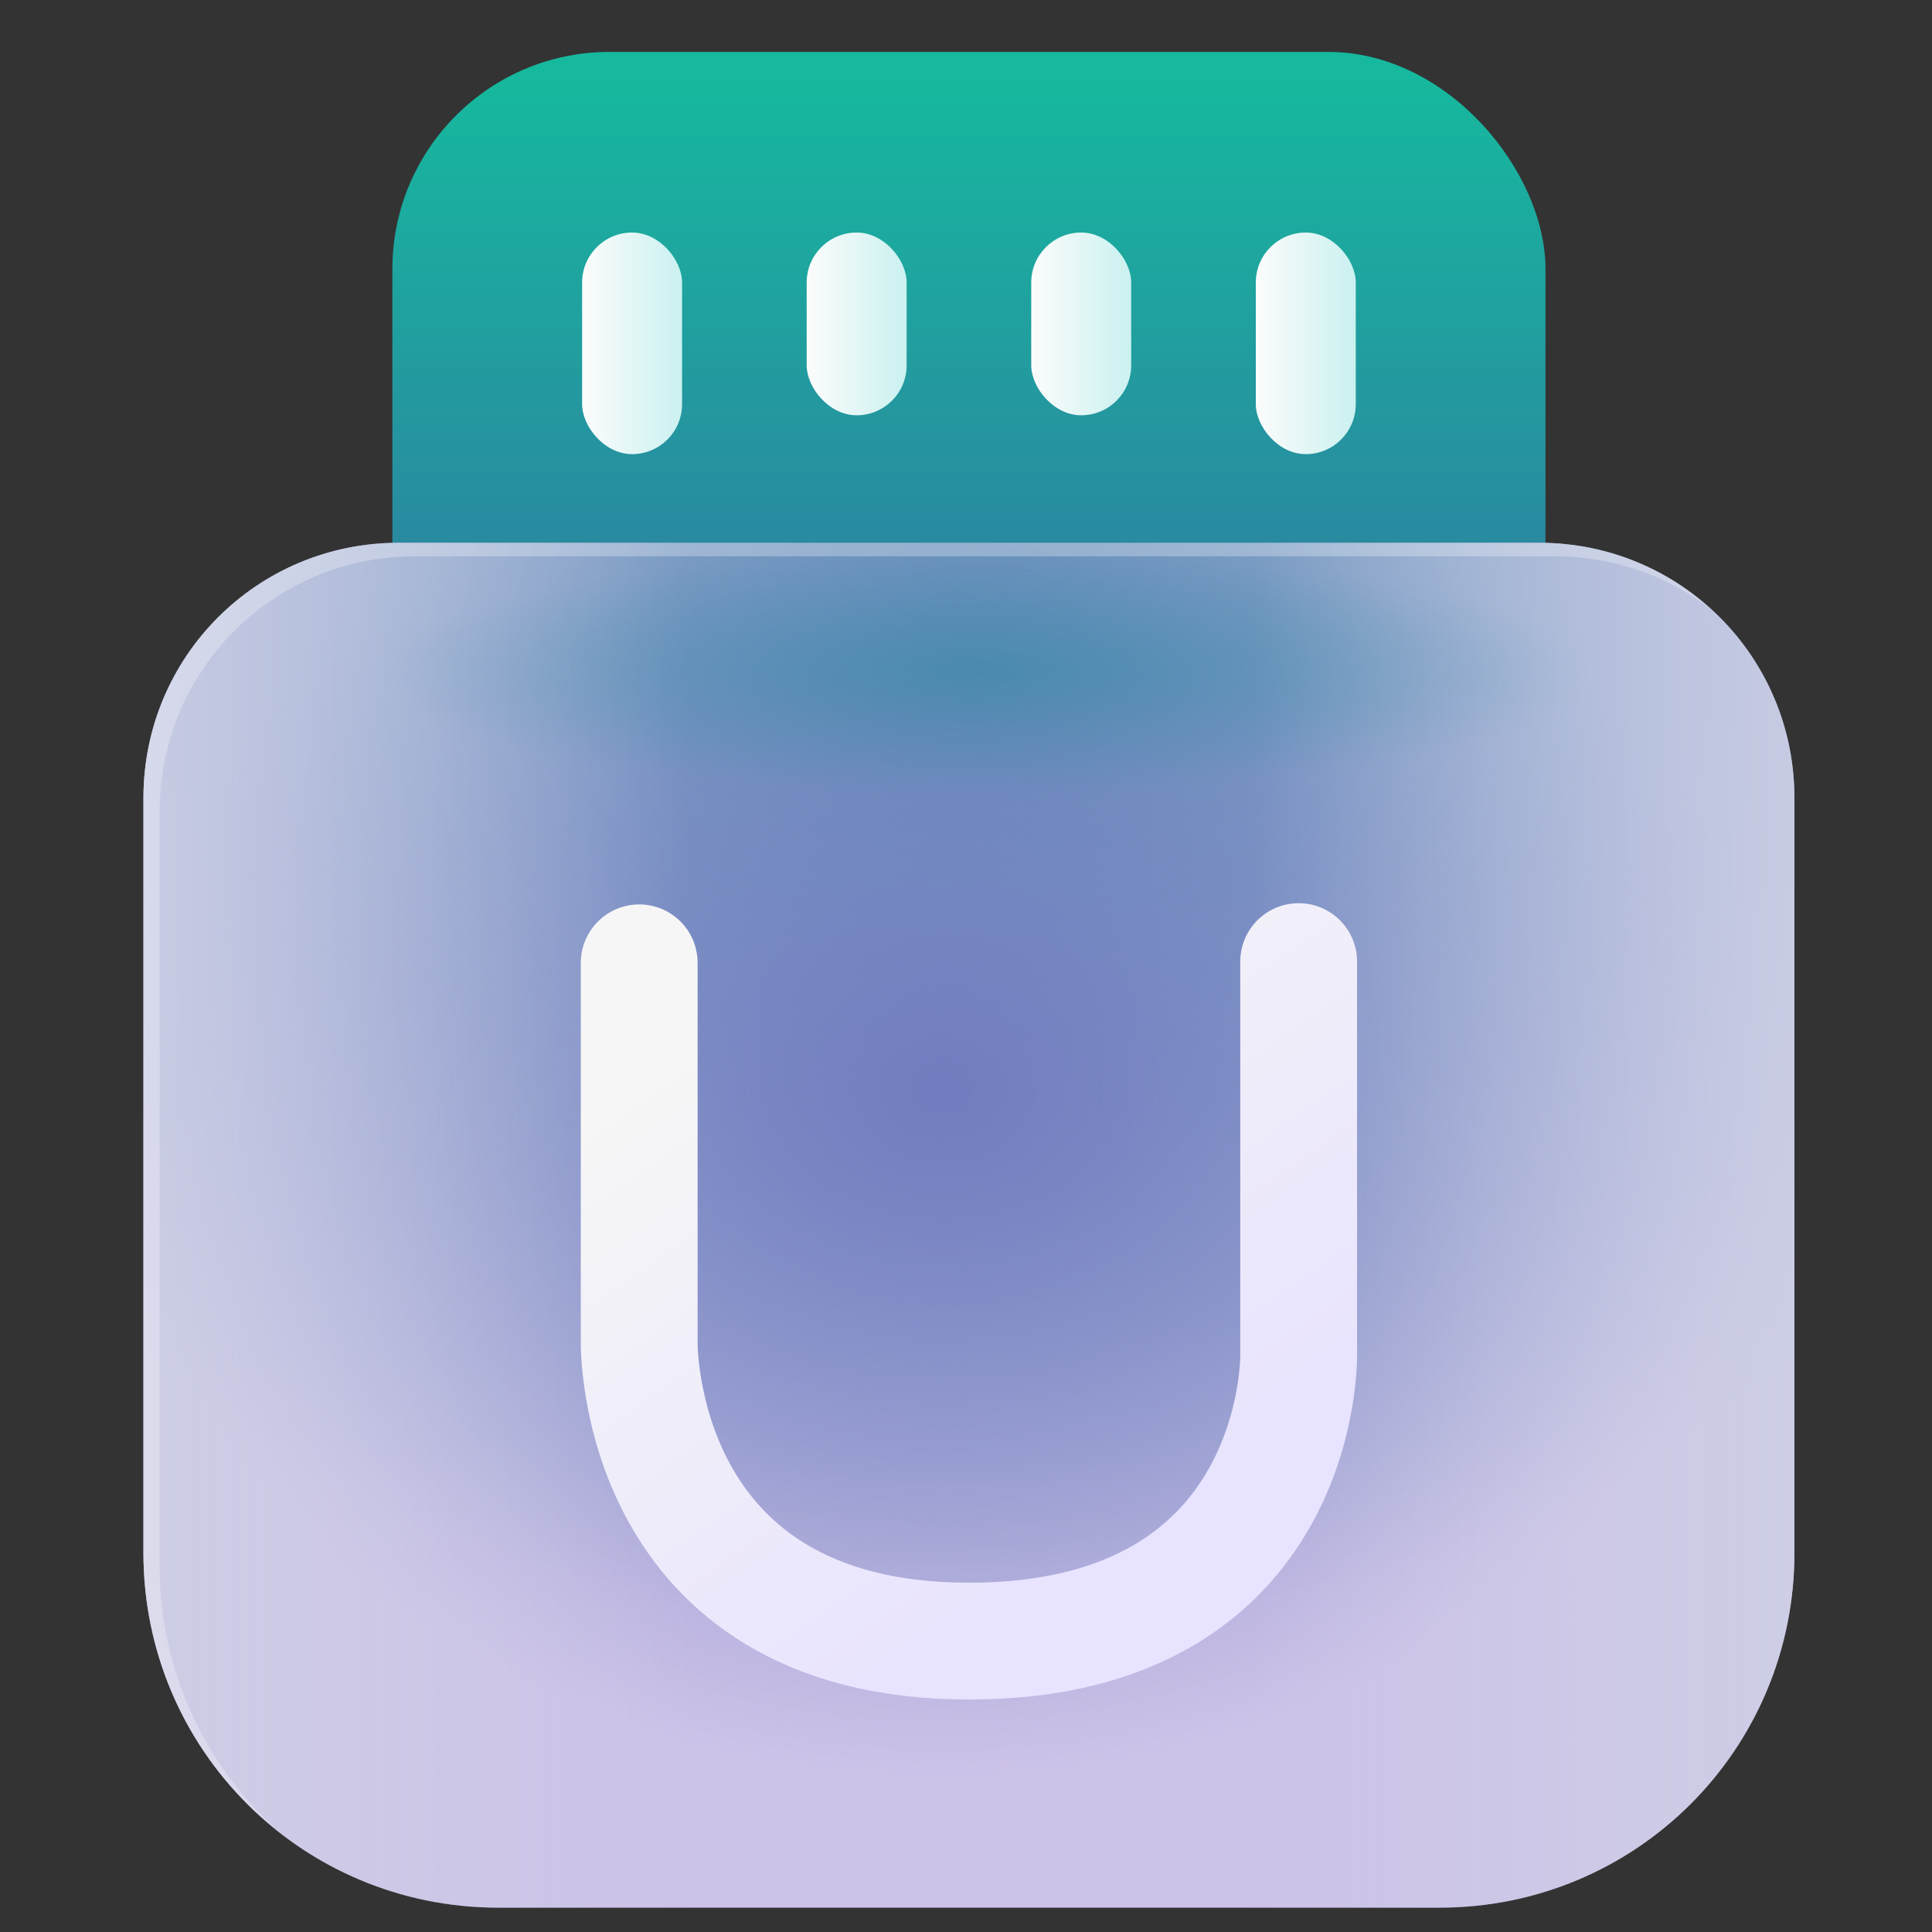 <?xml version="1.0" encoding="UTF-8" standalone="no"?>
<svg
   xmlns:dc="http://purl.org/dc/elements/1.1/"
   xmlns:cc="http://creativecommons.org/ns#"
   xmlns:rdf="http://www.w3.org/1999/02/22-rdf-syntax-ns#"
   xmlns:svg="http://www.w3.org/2000/svg"
   xmlns="http://www.w3.org/2000/svg"
   xmlns:xlink="http://www.w3.org/1999/xlink"
   xmlns:sodipodi="http://sodipodi.sourceforge.net/DTD/sodipodi-0.dtd"
   xmlns:inkscape="http://www.inkscape.org/namespaces/inkscape"
   width="64"
   height="64"
   version="1"
   id="svg31"
   sodipodi:docname="usb-creator.svg"
   inkscape:version="1.0.2 (e86c870879, 2021-01-15)">
  <rect width="100%" height="100%" fill="#333333" stroke="none"/>
  <sodipodi:namedview
     pagecolor="#ffffff"
     bordercolor="#666666"
     borderopacity="1"
     objecttolerance="10"
     gridtolerance="10"
     guidetolerance="10"
     inkscape:pageopacity="0"
     inkscape:pageshadow="2"
     inkscape:window-width="1920"
     inkscape:window-height="1028"
     id="namedview33"
     showgrid="false"
     inkscape:zoom="7.09375"
     inkscape:cx="32"
     inkscape:cy="32"
     inkscape:window-x="0"
     inkscape:window-y="24"
     inkscape:window-maximized="1"
     inkscape:current-layer="svg31" />
  <defs
     id="defs15">
    <filter
       x="-.09"
       y="-.134"
       width="1.181"
       height="1.268"
       color-interpolation-filters="sRGB"
       id="filter4">
      <feGaussianBlur
         stdDeviation="1.958"
         id="feGaussianBlur2" />
    </filter>
    <clipPath
       id="clipPath8">
      <circle
         cx="47"
         cy="47"
         r="16"
         fill="#45d157"
         stroke-width="1.143"
         id="circle6" />
    </clipPath>
    <linearGradient
       id="linearGradient895"
       x1="30"
       x2="30"
       y1="8"
       y2="27"
       gradientUnits="userSpaceOnUse">
      <stop
         stop-color="#dbdbdb"
         offset="0"
         id="stop10" />
      <stop
         stop-color="#b2b2b2"
         offset="1"
         id="stop12" />
    </linearGradient>
    <linearGradient
       inkscape:collect="always"
       xlink:href="#linearGradient890"
       id="linearGradient892"
       x1="389.278"
       y1="781.34"
       x2="389.278"
       y2="801.635"
       gradientUnits="userSpaceOnUse"
       gradientTransform="translate(-2.01)" />
    <linearGradient
       inkscape:collect="always"
       id="linearGradient890">
      <stop
         style="stop-color:#16b99e;stop-opacity:1;"
         offset="0"
         id="stop886" />
      <stop
         style="stop-color:#298aa0;stop-opacity:1"
         offset="1"
         id="stop888" />
    </linearGradient>
    <radialGradient
       inkscape:collect="always"
       xlink:href="#linearGradient848"
       id="radialGradient854"
       gradientUnits="userSpaceOnUse"
       gradientTransform="matrix(1.424,0,0,1.173,-162.416,-134.107)"
       cx="383.163"
       cy="802.318"
       fx="383.163"
       fy="802.318"
       r="35.33" />
    <linearGradient
       inkscape:collect="always"
       id="linearGradient848">
      <stop
         style="stop-color:#5c93b6;stop-opacity:1"
         offset="0"
         id="stop844" />
      <stop
         style="stop-color:#cdc2e8;stop-opacity:1"
         offset="1"
         id="stop846" />
    </linearGradient>
    <radialGradient
       inkscape:collect="always"
       xlink:href="#linearGradient864"
       id="radialGradient868"
       gradientUnits="userSpaceOnUse"
       gradientTransform="matrix(1,0,0,0.827,0,143.956)"
       cx="382.021"
       cy="823.603"
       fx="382.021"
       fy="823.603"
       r="35.33" />
    <linearGradient
       inkscape:collect="always"
       id="linearGradient864">
      <stop
         style="stop-color:#727cc0;stop-opacity:1;"
         offset="0"
         id="stop860" />
      <stop
         style="stop-color:#727cc0;stop-opacity:0;"
         offset="1"
         id="stop862" />
    </linearGradient>
    <linearGradient
       inkscape:collect="always"
       xlink:href="#linearGradient876"
       id="linearGradient878"
       x1="342.268"
       y1="830.761"
       x2="371.083"
       y2="830.761"
       gradientUnits="userSpaceOnUse" />
    <linearGradient
       inkscape:collect="always"
       id="linearGradient876">
      <stop
         style="stop-color:#cdd0e5;stop-opacity:1;"
         offset="0"
         id="stop872" />
      <stop
         style="stop-color:#cdd0e5;stop-opacity:0;"
         offset="1"
         id="stop874" />
    </linearGradient>
    <linearGradient
       inkscape:collect="always"
       xlink:href="#linearGradient876"
       id="linearGradient882"
       gradientUnits="userSpaceOnUse"
       x1="342.268"
       y1="830.761"
       x2="371.083"
       y2="830.761"
       gradientTransform="matrix(-1,0,0,1,766.327,0)" />
    <radialGradient
       inkscape:collect="always"
       xlink:href="#linearGradient900"
       id="radialGradient902"
       cx="385.466"
       cy="809.235"
       fx="385.466"
       fy="809.235"
       r="25.889"
       gradientTransform="matrix(1,0,0,0.2,-1.597,645.213)"
       gradientUnits="userSpaceOnUse" />
    <linearGradient
       inkscape:collect="always"
       id="linearGradient900">
      <stop
         style="stop-color:#298aa0;stop-opacity:1;"
         offset="0"
         id="stop896" />
      <stop
         style="stop-color:#298aa0;stop-opacity:0;"
         offset="1"
         id="stop898" />
    </linearGradient>
    <linearGradient
       inkscape:collect="always"
       xlink:href="#linearGradient917"
       id="linearGradient919"
       x1="295.836"
       y1="798.275"
       x2="300.114"
       y2="798.275"
       gradientUnits="userSpaceOnUse"
       gradientTransform="translate(70.771,-5.258)" />
    <linearGradient
       inkscape:collect="always"
       id="linearGradient917">
      <stop
         style="stop-color:#fcfcfc;stop-opacity:1"
         offset="0"
         id="stop913" />
      <stop
         style="stop-color:#caf1f0;stop-opacity:1"
         offset="1"
         id="stop915" />
    </linearGradient>
    <linearGradient
       inkscape:collect="always"
       xlink:href="#linearGradient917"
       id="linearGradient923"
       gradientUnits="userSpaceOnUse"
       gradientTransform="translate(80.383,-5.258)"
       x1="295.836"
       y1="798.275"
       x2="300.114"
       y2="798.275" />
    <linearGradient
       inkscape:collect="always"
       xlink:href="#linearGradient917"
       id="linearGradient927"
       gradientUnits="userSpaceOnUse"
       gradientTransform="translate(89.994,-5.258)"
       x1="295.836"
       y1="798.275"
       x2="300.114"
       y2="798.275" />
    <linearGradient
       inkscape:collect="always"
       xlink:href="#linearGradient917"
       id="linearGradient931"
       gradientUnits="userSpaceOnUse"
       gradientTransform="translate(99.605,-5.258)"
       x1="295.836"
       y1="798.275"
       x2="300.114"
       y2="798.275" />
    <linearGradient
       inkscape:collect="always"
       xlink:href="#linearGradient951"
       id="linearGradient953"
       x1="374.902"
       y1="821.71"
       x2="391.065"
       y2="844.885"
       gradientUnits="userSpaceOnUse"
       gradientTransform="translate(-1.456)" />
    <linearGradient
       inkscape:collect="always"
       id="linearGradient951">
      <stop
         style="stop-color:#f6f6f6;stop-opacity:1;"
         offset="0"
         id="stop947" />
      <stop
         style="stop-color:#e8e3fe;stop-opacity:1"
         offset="1"
         id="stop949" />
    </linearGradient>
  </defs>
  <g
     id="g1009"
     transform="matrix(0.774,0,0,0.774,-264.471,-602.422)">
    <rect
       style="fill:url(#linearGradient892);fill-opacity:1;stroke-width:1.3;stroke-linecap:square"
       id="rect884"
       width="49.352"
       height="42.732"
       x="358.487"
       y="780.545"
       rx="9.294"
       ry="9.294" />
    <path
       id="rect837"
       style="fill:url(#radialGradient854);fill-opacity:1;stroke-width:1.3;stroke-linecap:square"
       d="m 358.755,801.553 c -6.052,0 -10.922,4.872 -10.922,10.924 v 4.266 16.205 11.832 c 0,8.415 6.774,15.189 15.189,15.189 h 40.279 c 8.415,0 15.191,-6.774 15.191,-15.189 v -11.832 -16.205 -4.266 c 0,-6.052 -4.872,-10.924 -10.924,-10.924 h -4.268 -40.279 z" />
    <path
       id="path858"
       style="fill:url(#radialGradient868);fill-opacity:1;stroke-width:1.3;stroke-linecap:square"
       d="m 358.755,801.553 c -6.052,0 -10.922,4.872 -10.922,10.924 v 4.266 16.205 11.832 c 0,8.415 6.774,15.189 15.189,15.189 h 40.279 c 8.415,0 15.191,-6.774 15.191,-15.189 v -11.832 -16.205 -4.266 c 0,-6.052 -4.872,-10.924 -10.924,-10.924 h -4.268 -40.279 z" />
    <path
       id="path870"
       style="fill:url(#linearGradient878);fill-opacity:1;stroke-width:1.3;stroke-linecap:square"
       d="m 358.755,801.553 c -6.052,0 -10.922,4.872 -10.922,10.924 v 4.266 16.205 11.832 c 0,8.415 6.774,15.189 15.189,15.189 h 40.279 c 8.415,0 15.191,-6.774 15.191,-15.189 v -11.832 -16.205 -4.266 c 0,-6.052 -4.872,-10.924 -10.924,-10.924 h -4.268 -40.279 z" />
    <path
       id="path880"
       style="fill:url(#linearGradient882);fill-opacity:1;stroke-width:1.3;stroke-linecap:square"
       d="m 407.572,801.553 c 6.052,0 10.922,4.872 10.922,10.924 v 4.266 16.205 11.832 c 0,8.415 -6.774,15.189 -15.189,15.189 h -40.279 c -8.415,0 -15.191,-6.774 -15.191,-15.189 v -11.832 -16.205 -4.266 c 0,-6.052 4.872,-10.924 10.924,-10.924 h 4.268 40.279 z" />
    <ellipse
       style="opacity:0.443;fill:url(#radialGradient902);fill-opacity:1;stroke-width:1.3;stroke-linecap:square"
       id="path894"
       cx="383.87"
       cy="807.06"
       rx="25.889"
       ry="5.178" />
    <rect
       style="fill:url(#linearGradient919);fill-opacity:1;stroke-width:1.3;stroke-linecap:square"
       id="rect911"
       width="4.278"
       height="9.485"
       x="366.608"
       y="788.275"
       rx="2.139"
       ry="2.139" />
    <rect
       style="fill:url(#linearGradient923);fill-opacity:1;stroke-width:1.3;stroke-linecap:square"
       id="rect921"
       width="4.278"
       height="7.822"
       x="376.219"
       y="788.275"
       rx="2.139"
       ry="2.139" />
    <rect
       style="fill:url(#linearGradient927);fill-opacity:1;stroke-width:1.3;stroke-linecap:square"
       id="rect925"
       width="4.278"
       height="7.822"
       x="385.83"
       y="788.275"
       rx="2.139"
       ry="2.139" />
    <rect
       style="fill:url(#linearGradient931);fill-opacity:1;stroke-width:1.3;stroke-linecap:square"
       id="rect929"
       width="4.278"
       height="9.485"
       x="395.441"
       y="788.275"
       rx="2.139"
       ry="2.139" />
    <path
       style="fill:none;stroke:url(#linearGradient953);stroke-width:5;stroke-linecap:round;stroke-linejoin:miter;stroke-miterlimit:4;stroke-dasharray:none;stroke-opacity:1"
       d="m 369.051,819.531 v 16.244 c 0,0 -0.203,12.786 14.112,12.786 14.315,0 14.112,-12.236 14.112,-12.236 V 819.478"
       id="path945"
       sodipodi:nodetypes="cczcc" />
    <path
       id="path992"
       style="fill:#ffffff;fill-opacity:0.281;stroke-width:1.3;stroke-linecap:square"
       d="m 358.758,801.553 c -6.052,0 -10.924,4.872 -10.924,10.924 v 4.266 16.205 11.832 c 0,4.873 2.281,9.185 5.828,11.961 -3.145,-2.779 -5.135,-6.835 -5.135,-11.381 v -11.832 -16.205 -4.266 c 0,-6.052 4.872,-10.924 10.924,-10.924 h 4.268 40.279 4.268 c 2.505,0 4.802,0.844 6.641,2.252 -1.937,-1.756 -4.502,-2.832 -7.334,-2.832 h -4.268 -40.279 z" />
  </g>
</svg>
